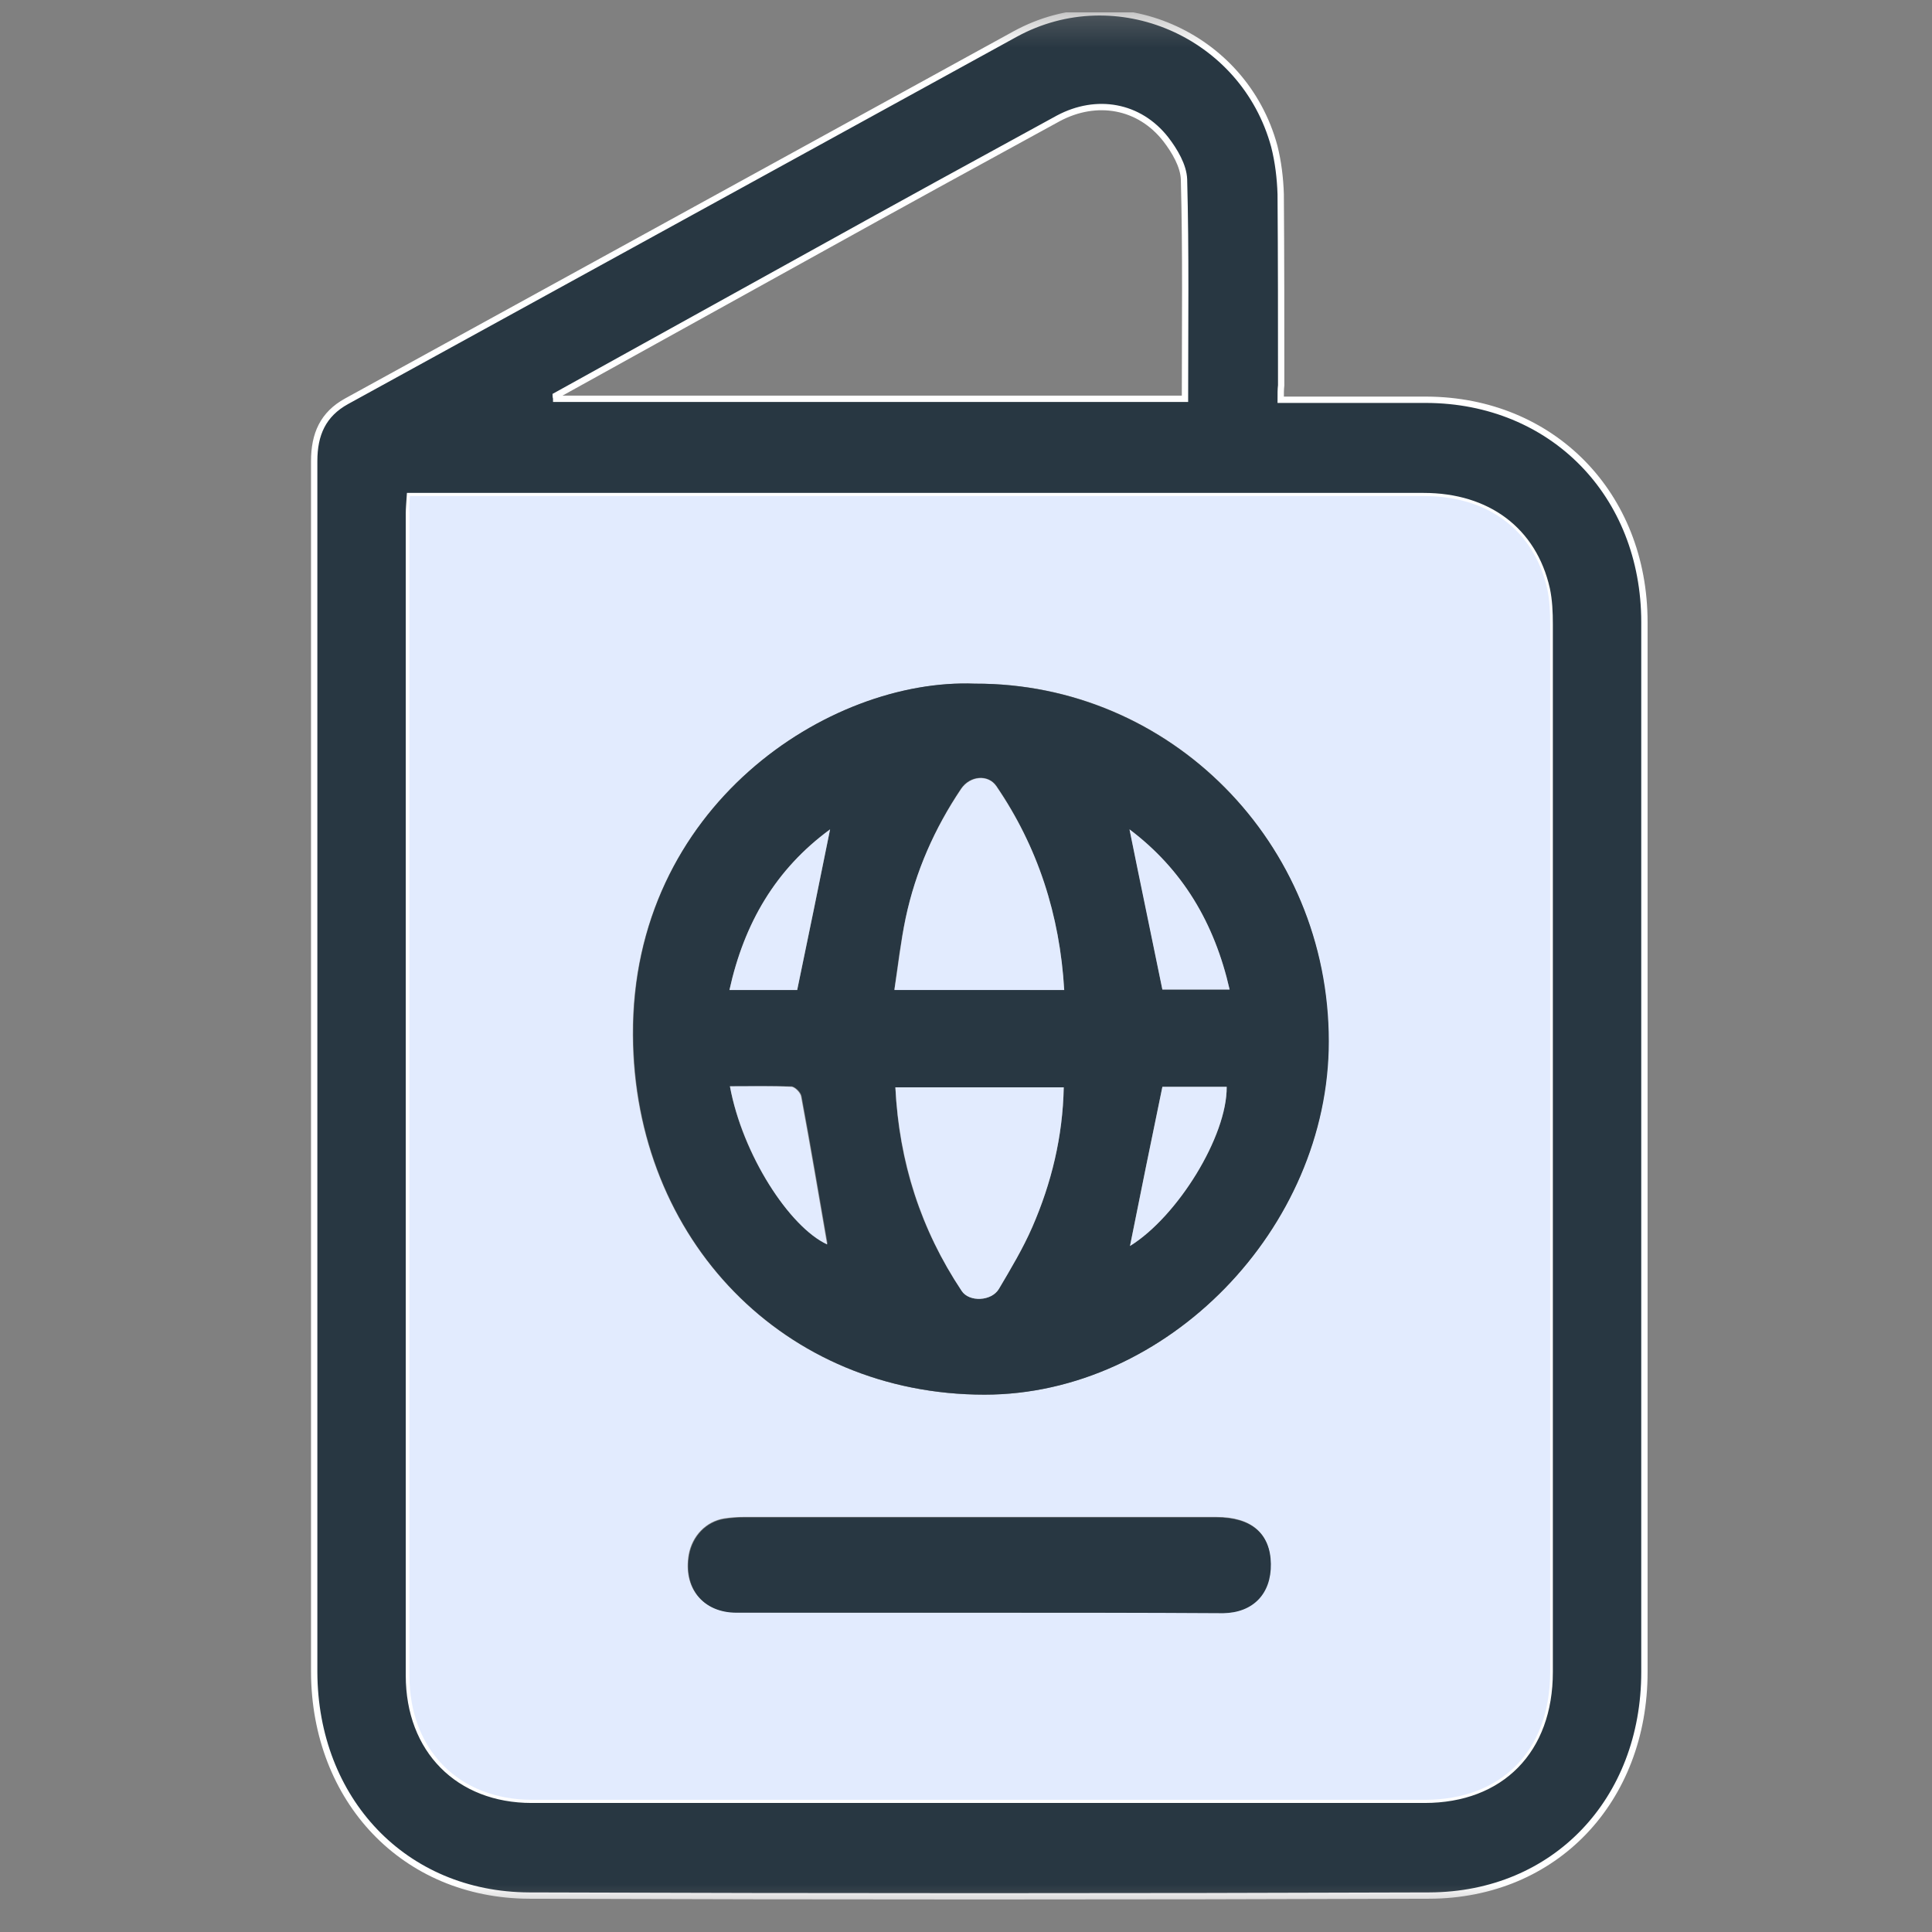 <svg width="61" height="61" viewBox="0 0 61 61" fill="none" xmlns="http://www.w3.org/2000/svg">
<rect x="0" y="0" width="61" height="61" fill="#808080" stroke="none"/>
<g clip-path="url(#clip0_152_261)">
<mask id="mask0_152_261" style="mask-type:luminance" maskUnits="userSpaceOnUse" x="0" y="0" width="61" height="61">
<path d="M60.92 0.39H0.92V60.39H60.92V0.39Z" fill="white"/>
</mask>
<g mask="url(#mask0_152_261)">
<path d="M40.436 12.622C42.032 12.622 43.535 12.622 45.039 12.622C49.006 12.638 51.92 15.6 51.92 19.648C51.92 30.691 51.92 41.75 51.92 52.793C51.92 56.842 49.099 59.835 45.132 59.85C35.662 59.882 26.177 59.882 16.708 59.85C12.756 59.835 9.935 56.826 9.92 52.793C9.92 40.049 9.92 27.304 9.92 14.56C9.92 13.709 10.199 13.079 10.943 12.669C17.979 8.81 25.015 4.935 32.051 1.075C35.244 -0.674 39.273 1.075 40.234 4.62C40.358 5.108 40.42 5.628 40.436 6.132C40.451 8.148 40.451 10.149 40.451 12.165C40.436 12.291 40.436 12.417 40.436 12.622ZM12.942 15.663C12.927 15.899 12.911 16.056 12.911 16.214C12.911 28.439 12.911 40.679 12.911 52.903C12.911 55.251 14.476 56.826 16.786 56.826C26.177 56.826 35.585 56.826 44.977 56.826C47.394 56.826 48.929 55.266 48.929 52.793C48.929 41.766 48.929 30.738 48.929 19.711C48.929 19.333 48.913 18.955 48.836 18.593C48.417 16.75 46.976 15.663 44.946 15.663C34.484 15.663 24.023 15.663 13.562 15.663C13.376 15.663 13.19 15.663 12.942 15.663ZM17.545 12.496C17.545 12.528 17.561 12.559 17.561 12.591C24.178 12.591 30.78 12.591 37.414 12.591C37.414 10.259 37.445 7.959 37.383 5.659C37.367 5.234 37.088 4.761 36.809 4.399C35.972 3.328 34.624 3.092 33.415 3.737C30.873 5.124 28.347 6.51 25.821 7.912C23.062 9.44 20.304 10.968 17.545 12.496Z" fill="#283742" stroke="white" stroke-width="0.2"/>
<path d="M12.942 15.662C13.19 15.662 13.376 15.662 13.578 15.662C24.039 15.662 34.5 15.662 44.962 15.662C46.992 15.662 48.433 16.749 48.852 18.593C48.929 18.955 48.944 19.333 48.944 19.711C48.944 30.738 48.944 41.766 48.944 52.793C48.944 55.266 47.41 56.826 44.992 56.826C35.601 56.826 26.193 56.826 16.801 56.826C14.492 56.826 12.927 55.25 12.927 52.903C12.927 40.679 12.927 28.438 12.927 16.214C12.911 16.056 12.927 15.899 12.942 15.662ZM30.781 21.586C26.162 21.412 19.948 25.461 19.979 32.676C20.009 39.166 24.783 44.034 31.075 44.034C36.84 44.034 41.955 38.788 41.939 32.881C41.955 26.611 36.949 21.554 30.781 21.586ZM30.905 50.918C33.477 50.918 36.05 50.918 38.607 50.918C39.553 50.918 40.126 50.304 40.111 49.359C40.095 48.398 39.506 47.894 38.39 47.894C33.431 47.894 28.456 47.894 23.497 47.894C23.28 47.894 23.078 47.909 22.861 47.941C22.288 48.035 21.854 48.492 21.745 49.075C21.559 50.13 22.179 50.902 23.233 50.902C25.806 50.918 28.348 50.918 30.905 50.918Z" fill="#E2EBFE"/>
<path d="M30.781 21.586C36.949 21.57 41.955 26.611 41.955 32.881C41.955 38.788 36.84 44.034 31.091 44.034C24.783 44.034 20.025 39.166 19.994 32.676C19.947 25.461 26.178 21.397 30.781 21.586ZM28.27 34.33C28.378 36.709 29.076 38.836 30.362 40.757C30.61 41.12 31.308 41.088 31.54 40.694C31.912 40.064 32.299 39.418 32.594 38.741C33.198 37.355 33.555 35.89 33.586 34.33C31.803 34.33 30.052 34.33 28.27 34.33ZM33.601 31.258C33.462 28.88 32.764 26.737 31.462 24.815C31.199 24.437 30.626 24.484 30.347 24.894C29.51 26.138 28.921 27.509 28.595 28.974C28.44 29.714 28.347 30.455 28.239 31.242C30.068 31.258 31.788 31.258 33.601 31.258ZM23.047 34.299C23.434 36.457 24.922 38.741 26.131 39.277C25.868 37.764 25.604 36.189 25.31 34.614C25.294 34.488 25.108 34.314 25 34.299C24.364 34.283 23.729 34.299 23.047 34.299ZM25.17 31.258C25.527 29.541 25.868 27.887 26.209 26.186C24.488 27.446 23.497 29.147 23.032 31.258C23.791 31.258 24.504 31.258 25.17 31.258ZM35.678 39.34C37.181 38.41 38.747 35.874 38.731 34.314C38.034 34.314 37.352 34.314 36.701 34.314C36.344 36.032 36.004 37.717 35.678 39.34ZM35.663 26.186C36.019 27.887 36.36 29.557 36.701 31.242C37.383 31.242 38.08 31.242 38.824 31.242C38.344 29.147 37.336 27.446 35.663 26.186Z" fill="#283742"/>
<path d="M30.904 50.918C28.347 50.918 25.805 50.918 23.248 50.918C22.194 50.918 21.574 50.131 21.76 49.091C21.869 48.508 22.287 48.051 22.876 47.957C23.078 47.925 23.295 47.91 23.512 47.91C28.471 47.91 33.446 47.91 38.405 47.91C39.521 47.91 40.11 48.429 40.126 49.375C40.141 50.32 39.568 50.918 38.622 50.934C36.05 50.918 33.477 50.918 30.904 50.918Z" fill="#283742"/>
<path d="M28.27 34.33C30.052 34.33 31.788 34.33 33.586 34.33C33.555 35.89 33.198 37.355 32.594 38.741C32.3 39.418 31.912 40.064 31.54 40.694C31.308 41.088 30.595 41.12 30.362 40.757C29.076 38.82 28.394 36.693 28.27 34.33Z" fill="#E2EBFE"/>
<path d="M33.601 31.258C31.788 31.258 30.068 31.258 28.239 31.258C28.363 30.47 28.44 29.73 28.595 28.99C28.905 27.509 29.51 26.154 30.347 24.91C30.626 24.5 31.199 24.437 31.462 24.831C32.764 26.737 33.462 28.879 33.601 31.258Z" fill="#E2EBFE"/>
<path d="M23.046 34.298C23.728 34.298 24.364 34.283 24.984 34.314C25.092 34.314 25.278 34.503 25.294 34.629C25.588 36.205 25.852 37.78 26.115 39.292C24.922 38.741 23.449 36.457 23.046 34.298Z" fill="#E2EBFE"/>
<path d="M25.17 31.258C24.504 31.258 23.791 31.258 23.031 31.258C23.496 29.148 24.488 27.446 26.208 26.186C25.867 27.887 25.526 29.541 25.17 31.258Z" fill="#E2EBFE"/>
<path d="M35.678 39.34C36.003 37.717 36.344 36.031 36.701 34.314C37.352 34.314 38.033 34.314 38.731 34.314C38.746 35.874 37.181 38.41 35.678 39.34Z" fill="#E2EBFE"/>
<path d="M35.662 26.186C37.335 27.446 38.343 29.132 38.823 31.243C38.079 31.243 37.382 31.243 36.7 31.243C36.359 29.573 36.003 27.887 35.662 26.186Z" fill="#E2EBFE"/>
</g>
</g>
<defs>
<clipPath id="clip0_152_261">
<rect width="60" height="60" fill="white" transform="translate(0.92 0.39)"/>
</clipPath>
</defs>
</svg>

